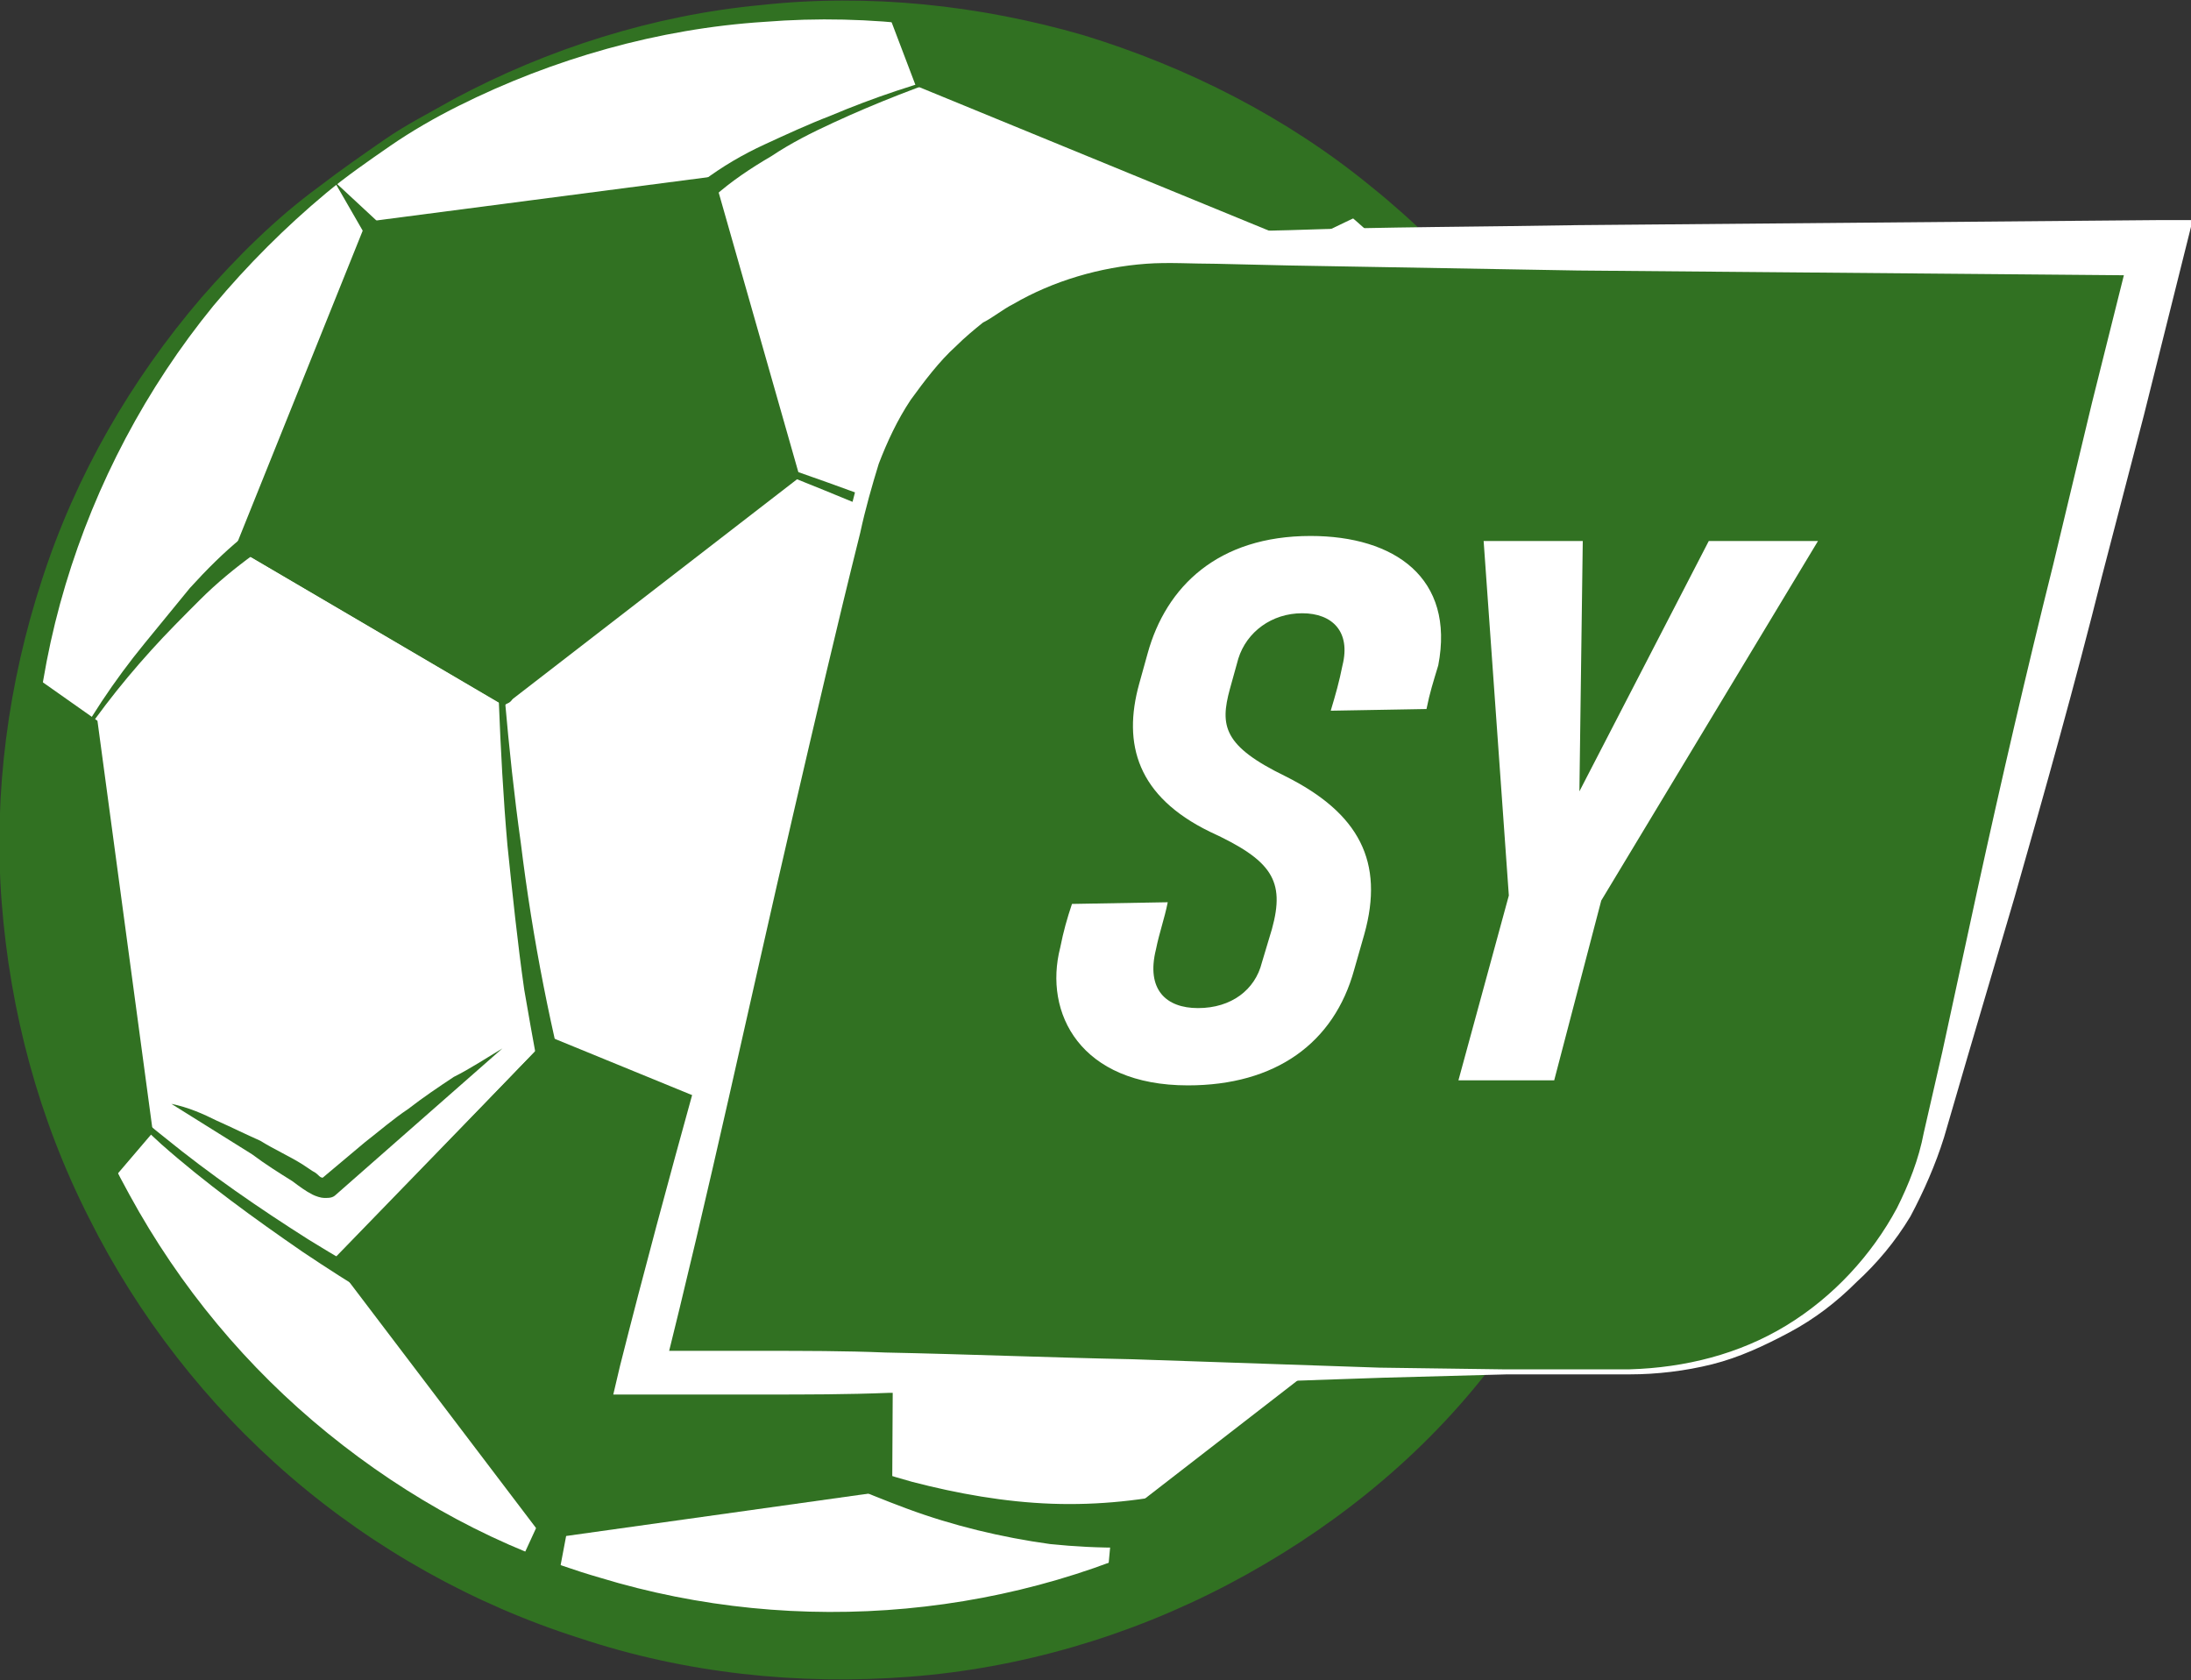 <?xml version="1.0" encoding="utf-8"?>
<!-- Generator: Adobe Illustrator 25.0.1, SVG Export Plug-In . SVG Version: 6.00 Build 0)  -->
<svg version="1.1" id="Layer_1" xmlns="http://www.w3.org/2000/svg" xmlns:xlink="http://www.w3.org/1999/xlink" x="0px" y="0px"
	 viewBox="0 0 130.4 100" style="enable-background:new 0 0 130.4 100;" xml:space="preserve">
<rect x="0" y="0" width="130.4" height="100" fill="#333333" stroke="none"/>
<style type="text/css">
	.st0{fill:#FFFFFF;}
	.st1{fill:#317122;}
</style>
<g>
	<g>
		<g>
			<path class="st0" d="M27.2,6.1c-19.2,10-29,31.1-25.5,51.4c0.8,4.9,2.4,9.7,4.8,14.3c2.4,4.6,5.5,8.7,9,12.2
				c14.7,14.5,37.5,18.5,56.8,8.5c23.9-12.4,33.1-41.9,20.7-65.8C80.5,2.9,51-6.3,27.2,6.1z"/>
			<path class="st1" d="M27.3,6.3c-1.4,0.7-2.8,1.5-4.1,2.4c-1.3,0.9-2.6,1.8-3.8,2.8c-2.4,2-4.7,4.3-6.7,6.7
				c-4,4.9-7,10.6-8.8,16.6c-1.8,6-2.4,12.4-1.7,18.6c0.6,6.2,2.5,12.3,5.5,17.7c3,5.5,7,10.3,11.8,14.2c4.8,3.9,10.3,6.9,16.2,8.6
				c11.8,3.6,24.9,2.4,35.7-3.3c5.4-2.8,10.3-6.7,14.3-11.4c3.9-4.7,7-10.1,8.9-16c1.9-5.9,2.7-12.1,2.2-18.2
				C96.2,39,94.5,33,91.7,27.4c-2.8-5.5-6.7-10.6-11.4-14.6c-4.7-4.1-10.3-7.2-16.2-9.2c-6-2-12.3-2.8-18.6-2.3
				C39.2,1.7,32.9,3.5,27.3,6.3z M27,5.9c5.6-3,11.9-5,18.3-5.6c6.4-0.7,13,0,19.2,1.8c6.2,1.9,12.1,4.9,17.1,9
				c5.1,4.1,9.3,9.2,12.4,15c3.1,5.8,5.1,12.2,5.8,18.7c0.6,6.6,0,13.3-2,19.6c-1.9,6.3-5.1,12.3-9.4,17.4
				C84.3,87,79,91.2,73.1,94.3c-5.9,3.1-12.4,5-19,5.5c-6.6,0.5-13.3-0.2-19.6-2.3c-6.3-2-12.2-5.3-17.2-9.6c-5-4.3-9.1-9.6-12-15.4
				c-3-5.9-4.7-12.3-5.2-18.8c-0.5-6.5,0.4-13.1,2.4-19.2c2-6.2,5.3-11.9,9.5-16.8c2.1-2.4,4.4-4.7,7-6.6c1.3-1,2.6-1.9,3.9-2.8
				C24.2,7.4,25.6,6.7,27,5.9z"/>
		</g>
		<g>
			<g>
				<g>
					<path class="st1" d="M1.7,40.8c-0.9,4.9-1,10-0.3,15.1c0.7,5.2,2.2,10,4.3,14.5l2.7-3.2l-3.3-24L1.7,40.8z"/>
					<path class="st1" d="M5.6,71.5l-0.4-0.8C3,66.1,1.6,61.1,0.9,56c-0.7-5.1-0.6-10.3,0.3-15.3l0.2-0.9l4.4,3.1l3.3,24.5L5.6,71.5
						z M2.2,41.8c-0.7,4.6-0.8,9.3-0.1,14c0.6,4.7,1.9,9.2,3.9,13.5L7.8,67L4.6,43.5L2.2,41.8z"/>
				</g>
				<g>
					<path class="st1" d="M81.2,12.1C77.4,8.9,73,6.2,68.2,4.2c-4.8-2-9.8-3.1-14.7-3.5L55,4.7l22.4,9.2L81.2,12.1z"/>
					<path class="st1" d="M77.4,14.5L54.5,5.1l-1.9-5l0.9,0.1c5.1,0.4,10.1,1.6,14.9,3.5c4.8,2,9.2,4.6,13.1,7.9l0.7,0.6L77.4,14.5z
						 M55.4,4.2l21.9,9l2.7-1.3C76.4,9,72.4,6.6,68,4.8C63.6,3,59.1,1.9,54.4,1.4L55.4,4.2z"/>
				</g>
				<g>
					<path class="st1" d="M66.3,95.2c4.7-1.7,9.1-4.1,13.2-7.3c4.1-3.2,7.6-6.9,10.4-11l-4.1-0.7L66.7,91L66.3,95.2z"/>
					<path class="st1" d="M65.7,96.1l0.5-5.4l19.5-15.1l5.3,0.9l-0.5,0.8c-2.9,4.2-6.4,8-10.5,11.1c-4.1,3.2-8.6,5.6-13.4,7.4
						L65.7,96.1z M67.3,91.4l-0.3,3c4.4-1.7,8.5-4,12.2-6.9c3.7-2.9,7-6.3,9.7-10.1l-3-0.5L67.3,91.4z"/>
				</g>
				<g>
					<polygon class="st1" points="69.5,57.4 86.6,61.8 94.3,43.3 82,27.5 66.6,36.3 					"/>
					<path class="st1" d="M87,62.5l-18-4.5L66,36l16.1-9.2L95,43.2L87,62.5z M70,57l16.2,4.1l7.4-17.7L81.8,28.3l-14.6,8.3L70,57z"
						/>
				</g>
				<g>
					<polygon class="st1" points="32.9,62.4 20.6,75.1 32.7,91 52.5,88.2 52.6,70.5 					"/>
					<path class="st1" d="M32.4,91.6L19.8,75l12.9-13.3l20.5,8.4l-0.1,18.6L32.4,91.6z M21.3,75.1L33,90.4l19-2.7L52,70.9l-19-7.8
						L21.3,75.1z"/>
				</g>
				<path class="st1" d="M20.6,75.7c-0.1,0-0.3-0.1-0.4-0.2c-0.2-0.2-0.2-0.6,0-0.8L32.4,62c0.2-0.2,0.6-0.2,0.8,0
					c0.2,0.2,0.2,0.6,0,0.8L21,75.5C20.9,75.6,20.7,75.7,20.6,75.7z"/>
				<g>
					<polygon class="st1" points="46.9,28.2 42,11.2 22.2,13.8 14.7,32.4 30,41.3 					"/>
					<path class="st1" d="M30,42l-16-9.4l7.8-19.4l20.7-2.7l5.1,17.9L30,42z M15.5,32.1l14.5,8.5L46.2,28l-4.6-16.1l-19,2.5
						L15.5,32.1z"/>
				</g>
				<path class="st1" d="M30,41.9c-0.1,0-0.2,0-0.3-0.1l-15.2-8.9c-0.3-0.2-0.4-0.5-0.2-0.8c0.2-0.3,0.5-0.4,0.8-0.2l15.2,8.9
					c0.3,0.2,0.4,0.5,0.2,0.8C30.4,41.8,30.2,41.9,30,41.9z"/>
				<path class="st1" d="M35.1,84l-1.8,9.5c-0.1,0.6-0.7,1.1-1.4,0.9c-0.6-0.1-1.1-0.7-0.9-1.4c0-0.1,0-0.2,0.1-0.3L35.1,84z"/>
				<path class="st1" d="M19.9,10.8l2.8,2.6c0.2,0.2,0.2,0.6,0,0.8c-0.2,0.2-0.6,0.2-0.8,0c0,0-0.1-0.1-0.1-0.1L19.9,10.8z"/>
				<path class="st1" d="M32.8,67.4c-0.6-2.8-1.1-5.6-1.6-8.5c-0.4-2.8-0.7-5.7-1-8.6c-0.5-5.7-0.6-11.4-0.8-17.2
					c0.4,5.7,0.8,11.4,1.6,17.1c0.7,5.7,1.8,11.3,3.3,16.8c0.1,0.4-0.1,0.8-0.6,1C33.4,68.1,32.9,67.9,32.8,67.4
					C32.8,67.5,32.8,67.5,32.8,67.4L32.8,67.4z"/>
				<path class="st1" d="M69.5,39.1c-4.7-2.8-9.6-5.3-14.7-7.5c-5-2.2-10.2-4.2-15.3-6.2c5.2,1.7,10.5,3.5,15.6,5.5
					c2.6,1,5.1,2.1,7.7,3.2c2.5,1.1,5,2.4,7.5,3.7l0,0c0.4,0.2,0.5,0.7,0.3,1.1C70.4,39.2,69.9,39.4,69.5,39.1
					C69.5,39.1,69.5,39.1,69.5,39.1z"/>
				<path class="st1" d="M57.5,4.2c-2.7,0.9-5.3,1.9-7.9,3.1c-1.3,0.6-2.5,1.2-3.7,2c-1.2,0.7-2.4,1.5-3.4,2.4
					c-0.2,0.2-0.6,0.2-0.8-0.1c-0.2-0.2-0.2-0.6,0.1-0.8c0,0,0,0,0,0c1.2-0.9,2.4-1.6,3.7-2.2c1.3-0.6,2.6-1.2,3.9-1.7
					C52,5.8,54.7,4.9,57.5,4.2z"/>
				<path class="st1" d="M15.1,33c-1.1,0.8-2.2,1.7-3.2,2.7c-1,1-2,2-2.9,3c-1.9,2.1-3.6,4.3-5.1,6.7c1.3-2.5,2.9-4.9,4.7-7.1
					c0.9-1.1,1.8-2.2,2.7-3.3c1-1.1,2-2.1,3.1-3l0,0c0.2-0.2,0.6-0.2,0.8,0.1C15.4,32.4,15.4,32.8,15.1,33C15.1,33,15.1,33,15.1,33z
					"/>
				<path class="st1" d="M83.7,43.3c0.7,3.4,1.5,6.8,2.3,10.2c0.7,3.4,1.4,6.8,1.8,10.3c0.4,3.5,0.4,7.1-0.1,10.6
					c-0.5,3.6-1.6,7-3.2,10.3l0,0c-0.4,0.8-1.3,1.1-2.1,0.7c-0.8-0.4-1.1-1.3-0.7-2.1c0,0,0-0.1,0.1-0.1c1.7-2.9,2.9-6,3.6-9.3
					c0.7-3.3,1-6.7,0.9-10.1c-0.1-3.4-0.5-6.9-1-10.3C84.7,50.2,84.1,46.8,83.7,43.3z"/>
				<path class="st1" d="M73.7,7.6c0.9,1.2,1.7,2.5,2.4,3.9c0.7,1.3,1.4,2.7,2,4.1c1.2,2.8,2.3,5.6,3.3,8.5c2,5.7,3.6,11.6,4.7,17.6
					c0.1,0.4-0.2,0.8-0.6,0.9c-0.4,0.1-0.8-0.2-0.9-0.6c0,0,0,0,0,0c-0.9-5.9-2.2-11.8-3.9-17.6c-0.9-2.9-1.8-5.7-2.9-8.5
					c-0.6-1.4-1.2-2.8-1.8-4.1C75.3,10.2,74.6,8.9,73.7,7.6z"/>
				<path class="st1" d="M38.2,82.5c5.4,1.9,10.7,4.2,16.1,5.7c2.7,0.7,5.5,1.2,8.3,1.3c2.8,0.1,5.5-0.2,8.2-0.8
					c0.8-0.2,1.7,0.3,1.9,1.2c0.2,0.8-0.3,1.7-1.2,1.9c0,0-0.1,0-0.1,0l0,0c-3,0.4-6,0.4-8.9,0.1c-2.9-0.4-5.8-1.1-8.5-2.1
					c-2.7-1-5.4-2.2-7.9-3.4C43.4,85,40.8,83.7,38.2,82.5z"/>
				<path class="st1" d="M2.3,60.3c1.1,1.4,2.3,2.7,3.5,3.9c1.3,1.2,2.6,2.4,4,3.5c2.7,2.2,5.6,4.2,8.6,6.1c6,3.7,12.3,6.8,18.8,9.4
					c0.4,0.2,0.6,0.6,0.4,1c-0.2,0.4-0.6,0.6-1,0.4c0,0,0,0,0,0c-6.5-2.8-12.8-6.2-18.6-10.1c-2.9-2-5.8-4.1-8.4-6.4
					c-1.3-1.2-2.6-2.4-3.8-3.6C4.4,63.1,3.3,61.8,2.3,60.3z"/>
				<path class="st1" d="M94.3,42.1l3.8,1l-3.7,1.4c-0.6,0.2-1.3-0.1-1.6-0.7c-0.2-0.6,0.1-1.3,0.7-1.6C93.8,42.1,94,42.1,94.3,42.1
					z"/>
				<path class="st1" d="M51.9,72.1c-0.3,0-0.5-0.1-0.7-0.4c-0.2-0.4-0.1-0.9,0.3-1.1c7.5-4.5,13.2-9,17.5-13.7
					c0.3-0.3,0.8-0.4,1.1-0.1c0.3,0.3,0.4,0.8,0.1,1.1c-4.3,4.9-10.2,9.4-17.8,14C52.1,72.1,52,72.1,51.9,72.1z"/>
			</g>
			<path class="st1" d="M75.6,15.8l2.2,8.9l0,0c0.1,0.3,0,0.6-0.1,0.9c-0.1,0.3-0.4,0.5-0.6,0.6c-0.2,0.2-0.5,0.3-0.8,0.5
				c-0.3,0.1-0.5,0.3-0.8,0.5c-1,0.6-2,1.3-3,2c-2,1.4-3.9,2.8-5.9,4.2c0.8-0.9,1.7-1.8,2.6-2.6c0.5-0.4,0.9-0.8,1.4-1.2l1.4-1.2
				c0.5-0.4,1-0.7,1.5-1.1l0.7-0.5l0.8-0.5c0.3-0.2,0.5-0.3,0.8-0.5l0.4-0.2c0.1-0.1,0.2-0.1,0.3-0.2c0.2-0.1,0.3-0.2,0.3-0.3
				c0,0,0,0,0,0l0,0c0,0,0,0,0,0l0.1,0.1L76.7,25l0-0.1l-0.4-2.2c-0.1-0.8-0.2-1.5-0.3-2.3c-0.1-0.8-0.2-1.5-0.2-2.3
				C75.6,17.4,75.6,16.6,75.6,15.8z"/>
			<path class="st1" d="M29.9,62.4L20,71.1l0,0c-0.2,0.2-0.4,0.2-0.7,0.2c-0.2,0-0.5-0.1-0.7-0.2c-0.4-0.2-0.8-0.5-1.2-0.8
				c-0.8-0.5-1.6-1-2.4-1.6c-1.6-1-3.2-2-4.8-3c1,0.2,1.9,0.6,2.7,1c0.9,0.4,1.7,0.8,2.6,1.2c0.8,0.5,1.7,0.9,2.5,1.4l0.6,0.4
				c0.2,0.1,0.3,0.2,0.4,0.3c0.1,0.1,0.2,0.1,0.3,0.1c0,0,0,0,0,0c0,0,0,0-0.1,0c0,0,0,0,0,0l0,0l0,0l-0.1,0.1l0.1-0.1l0,0l2.5-2.1
				c0.9-0.7,1.7-1.4,2.6-2c0.9-0.7,1.8-1.3,2.7-1.9C28,63.6,28.9,63,29.9,62.4z"/>
			<path class="st1" d="M64.8,39.7l1,15.6c0,0.2,0,0.3,0,0.5c0,0.2,0,0.3-0.1,0.5c-0.1,0.3-0.3,0.6-0.5,0.8
				c-0.2,0.2-0.5,0.4-0.8,0.6l-0.8,0.6c-1,0.8-2,1.6-3,2.5c-2,1.7-4,3.4-5.9,5.1c0.8-1.1,1.7-2.1,2.6-3c0.5-0.5,0.9-1,1.4-1.4
				l1.4-1.4c0.5-0.4,1-0.9,1.5-1.3l0.7-0.7l0.8-0.6l0.8-0.6l0.4-0.3c0.1-0.1,0.1-0.1,0.2-0.2c0.1-0.1,0.2-0.2,0.3-0.4
				c0.1-0.2,0.1-0.1,0.1-0.5c0-1.3-0.1-2.6-0.1-3.9c0-1.3,0-2.6,0-3.9C64.6,44.9,64.6,42.3,64.8,39.7z"/>
		</g>
	</g>
	<g>
		<g>
			<path class="st1" d="M97,81.7H38.2l13.3-52.8c2.1-8.3,9.6-14.1,18.2-14.1h58.8l-13.3,52.8C113,75.9,105.5,81.7,97,81.7z"/>
			<path class="st0" d="M97,81.8l-7.3,0L82.3,82l-14.7,0.5c-4.9,0.1-9.8,0.4-14.7,0.4C50.4,83,48,83,45.5,83c-2.4,0-4.9,0-7.3,0
				l-1.7,0l0.4-1.7c2.8-11.1,6-22.2,9.1-33.3c1.5-5.5,3-11.1,4.4-16.7c0.3-1.4,0.7-2.8,1.1-4.2c0.5-1.4,1.1-2.7,1.9-4
				c1.6-2.5,3.7-4.7,6.2-6.2c2.5-1.6,5.4-2.6,8.4-2.9c1.5-0.1,2.9-0.1,4.4-0.2l4.3-0.1c5.7-0.2,11.5-0.2,17.2-0.3
				c11.5-0.1,23-0.2,34.5-0.3l2.1,0l-0.5,2l-2.4,9.6l-2.5,9.6c-1.6,6.4-3.4,12.8-5.2,19.1l-2.8,9.5l-1.4,4.8c-0.5,1.6-1.2,3.2-2,4.7
				c-0.9,1.5-2,2.8-3.2,3.9c-1.2,1.2-2.5,2.2-4,3c-1.5,0.8-3,1.5-4.6,1.9C100.3,81.6,98.6,81.8,97,81.8z M97,81.5
				c3.3-0.1,6.5-0.9,9.3-2.6c2.8-1.7,5.1-4.2,6.6-7c0.7-1.4,1.3-2.9,1.6-4.5l1.1-4.8l2.1-9.7c1.4-6.4,2.9-12.9,4.5-19.3l2.3-9.6
				l2.4-9.6l1.5,2c-11.5-0.1-23-0.2-34.5-0.3c-5.7-0.1-11.5-0.2-17.2-0.3l-4.3-0.1c-1.4,0-2.9-0.1-4.2,0c-2.7,0.2-5.5,1-7.9,2.4
				c-0.6,0.3-1.2,0.8-1.8,1.1c-0.5,0.4-1.1,0.9-1.6,1.4c-1,0.9-1.9,2.1-2.7,3.2c-0.8,1.2-1.4,2.5-1.9,3.8c-0.4,1.3-0.8,2.7-1.1,4.1
				c-1.4,5.6-2.7,11.2-4,16.8c-2.6,11.2-5,22.5-7.8,33.6l-1.3-1.7c2.4,0,4.9,0,7.3,0c2.4,0,4.9,0,7.3,0.1c4.9,0.1,9.8,0.3,14.7,0.4
				l14.7,0.5l7.3,0.1L97,81.5z"/>
		</g>
		<g>
			<path class="st0" d="M63.1,56.4c0.2-1,0.4-1.7,0.7-2.6l5.7-0.1c-0.2,1-0.5,1.8-0.7,2.8c-0.6,2.4,0.6,3.5,2.5,3.5
				c2,0,3.4-1.1,3.8-2.7l0.6-2c0.8-2.9,0-4.1-3.7-5.8c-4.3-2.1-5.2-5.2-4.2-8.8l0.5-1.8c1.1-4,4.2-7,9.7-7c5,0,8.6,2.5,7.6,7.7
				c-0.3,1-0.5,1.6-0.7,2.6l-5.7,0.1c0.3-1,0.5-1.7,0.7-2.7c0.5-2-0.6-3.1-2.4-3.1c-1.8,0-3.3,1.1-3.8,2.7l-0.5,1.8
				c-0.6,2.2-0.4,3.4,3.3,5.2c4.4,2.2,5.9,5.1,4.7,9.4l-0.6,2.1c-1.2,4.4-4.7,6.9-9.9,6.9C64.3,64.6,62.1,60.3,63.1,56.4z"/>
			<path class="st0" d="M108.2,32.2L95.3,53.6l-2.8,10.7h-5.7l3-11l-1.5-21.1h5.9L94,47.1l7.7-14.9H108.2z"/>
		</g>
	</g>
</g>
</svg>
